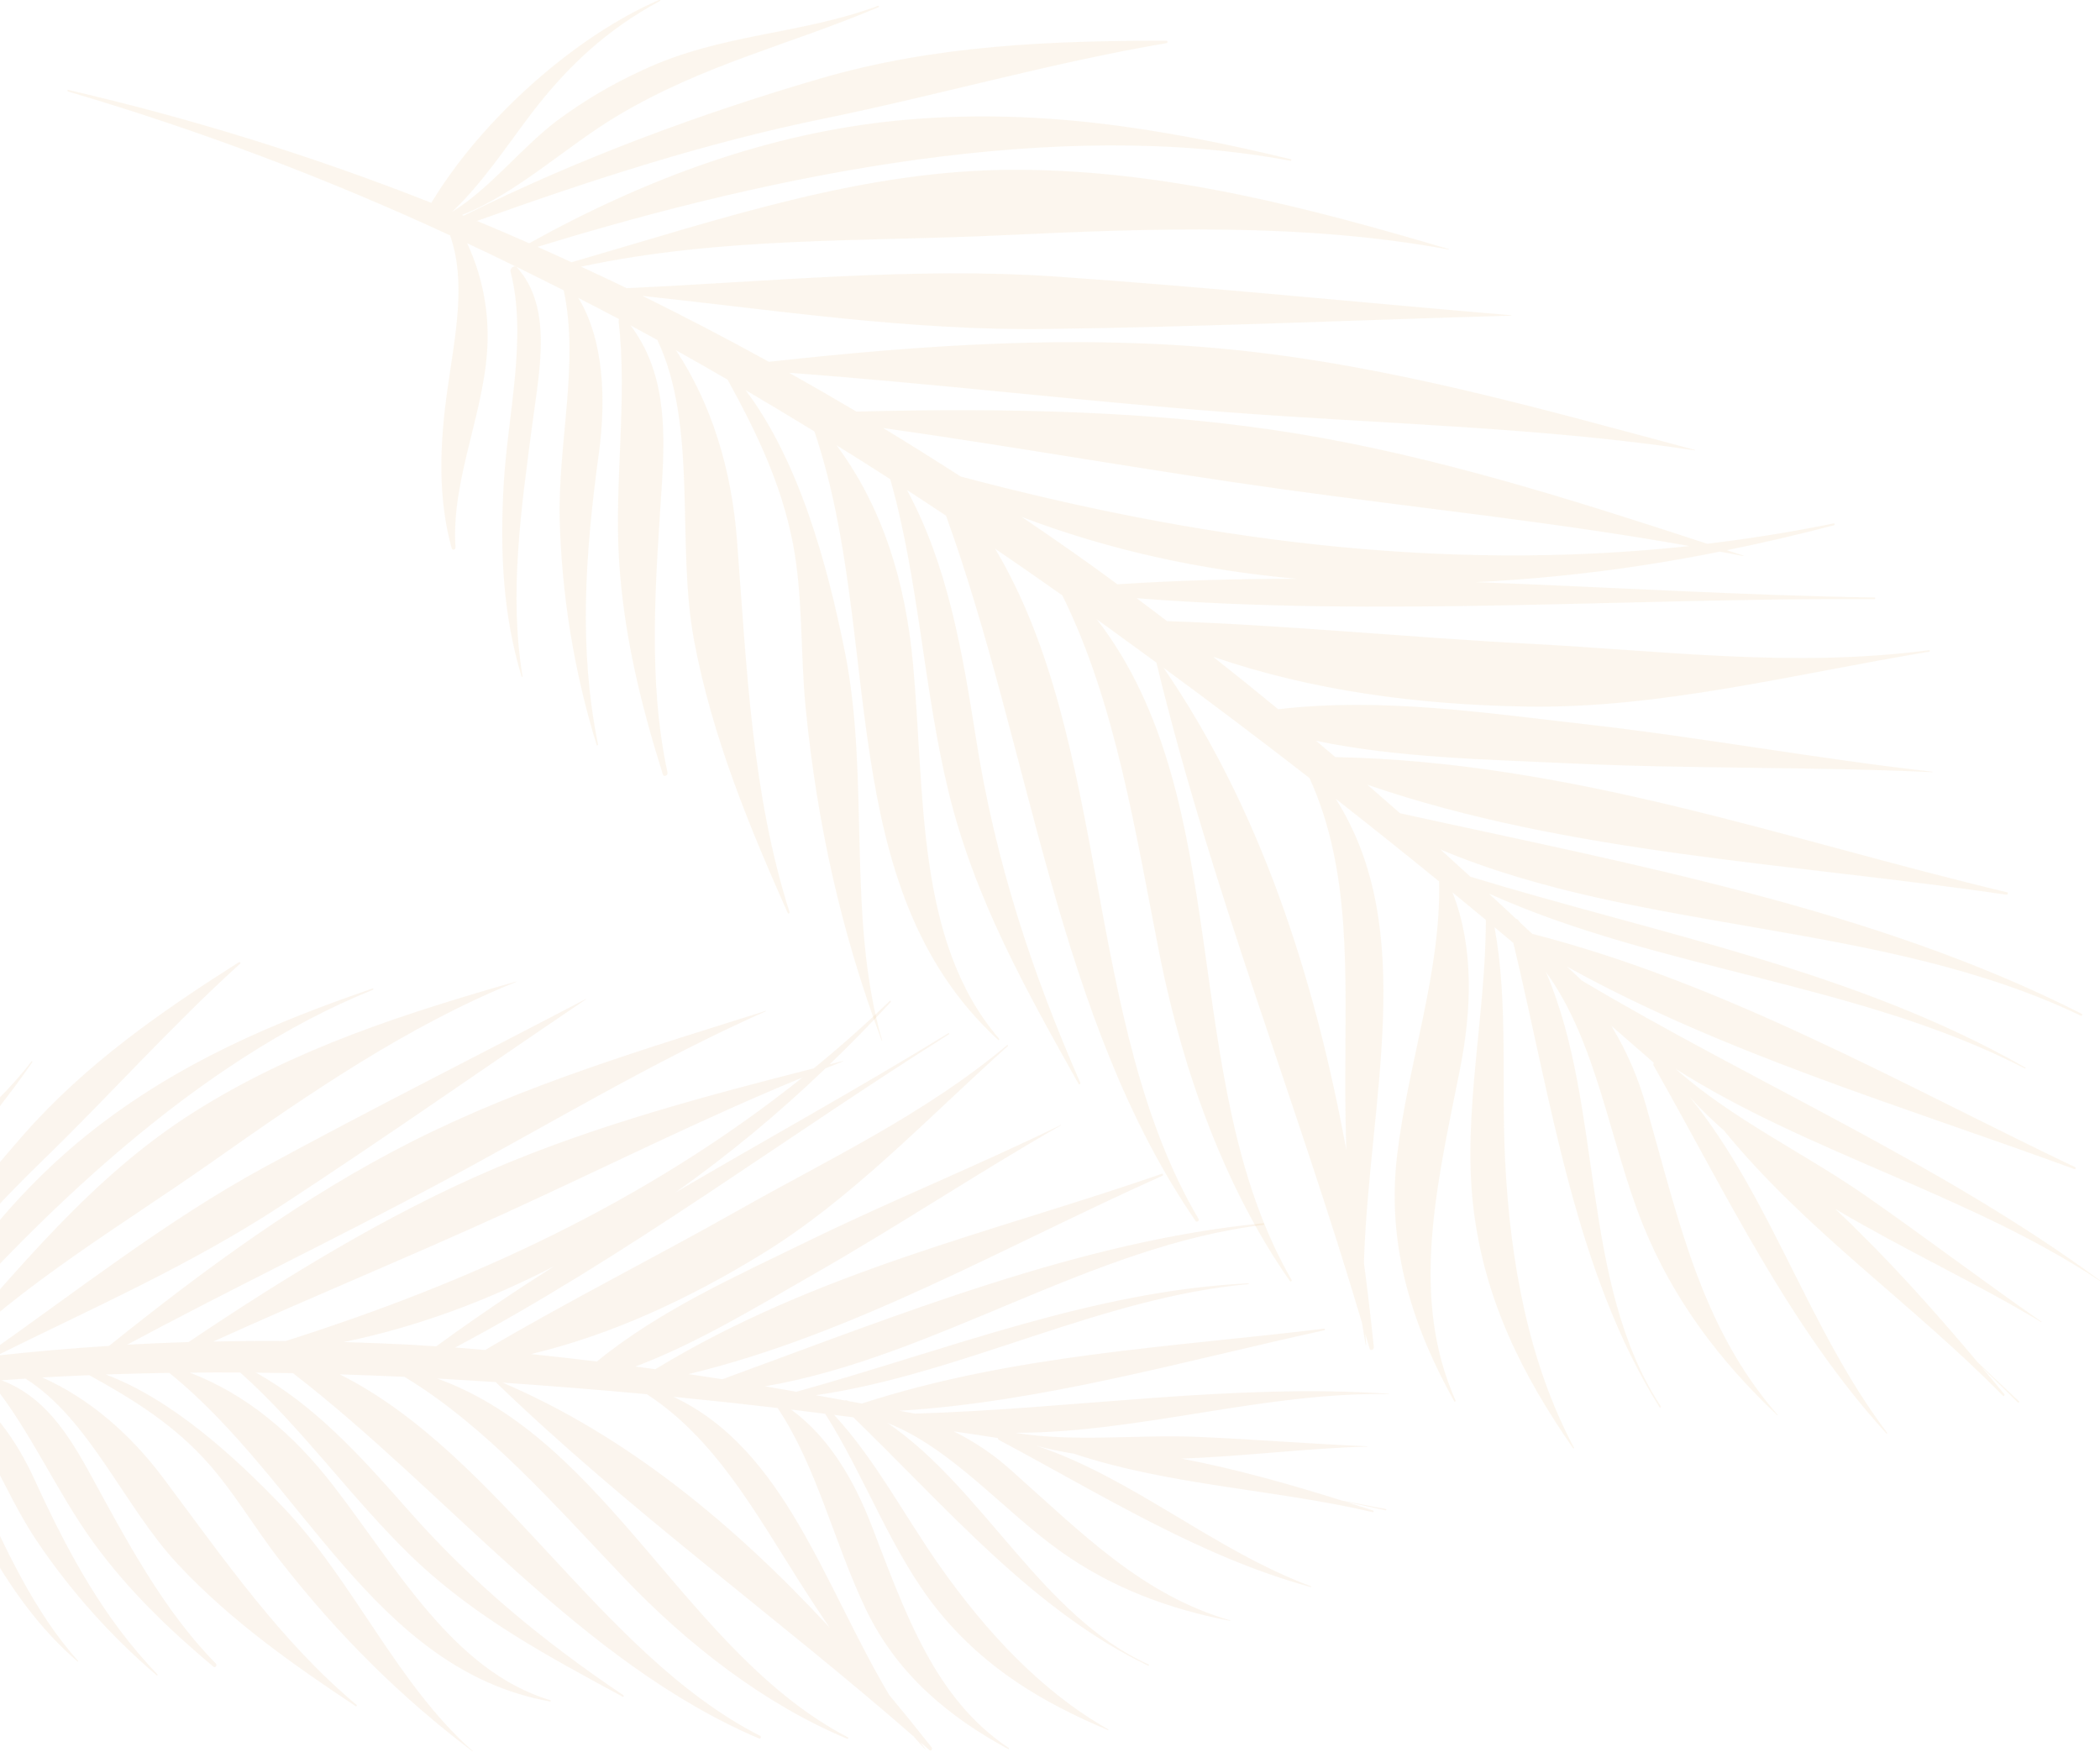 <svg width="561" height="468" viewBox="0 0 561 468" fill="none" xmlns="http://www.w3.org/2000/svg">
<g opacity="0.13" clip-path="url(#clip0_55_24)">
<g style="mix-blend-mode:multiply" opacity="0.5">
<path d="M266.847 384.723C294.169 399.259 320.563 415.958 350.171 424.033C350.27 424.033 350.33 423.854 350.23 423.82C324.392 414.22 302.861 395.013 277.043 386.322C280.268 387.185 283.537 387.876 286.835 388.392C312.852 396.984 340.233 397.846 366.733 404.023C366.978 404.083 367.038 403.658 366.813 403.578C364.428 402.809 362.038 402.046 359.645 401.289C363.178 402.019 366.687 402.767 370.172 403.532C370.364 403.572 370.423 403.207 370.231 403.174C366.303 402.444 362.381 401.668 358.452 400.911C344.394 396.493 330.103 392.465 315.647 389.705C332.561 389.115 349.674 386.872 365.223 386.514C365.276 386.514 365.282 386.408 365.223 386.408C350.078 385.778 334.986 384.537 319.854 383.893C303.895 383.23 287.04 385.393 271.246 382.825C304.279 382.825 337.934 371.858 370.96 372.482C371.013 372.482 371.02 372.376 370.96 372.376C329.057 369.549 286.444 376.469 244.421 377.683L240.254 376.927C278.209 374.645 316.442 363.572 353.775 355.431C354.013 355.385 353.993 354.96 353.775 354.987C312.832 359.949 270.352 361.92 230.257 374.996L226.646 374.333L226.315 374.18C226.125 374.108 225.915 374.108 225.725 374.18C223.142 373.709 220.558 373.232 217.974 372.767C257.108 367.081 294.209 346.614 333.535 343.091C333.661 343.091 333.648 342.865 333.535 342.872C292.095 344.862 253.001 360.686 212.753 371.845C209.958 371.354 207.16 370.87 204.359 370.392C249.635 362.683 291.386 332.854 337.523 327.267C337.768 327.267 337.749 326.796 337.523 326.823C288.882 331.467 239.89 351.371 192.991 368.501C189.983 368.024 186.969 367.579 183.954 367.128C227.958 356.512 268.331 333.019 310.546 314.137C310.838 314.011 310.692 313.514 310.394 313.613C264.581 329.477 218.027 339.687 175.057 365.827C173.301 365.582 171.545 365.336 169.757 365.104C186.319 358.874 202.339 349.042 217.762 340.225C239.857 327.619 261.302 313.321 283.39 300.676C283.45 300.676 283.423 300.543 283.39 300.57C260.904 311.55 237.896 320.825 215.41 331.812C196.76 340.934 176.375 349.964 159.435 363.771C153.592 363.054 147.742 362.391 141.885 361.78C163.344 356.645 183.881 347.118 203.531 335.069C227.607 320.301 247.681 298.805 269.219 279.518C269.378 279.372 269.219 279.087 269.047 279.226C246.945 297.75 221.644 309.559 197.43 323.253C174.924 335.978 151.949 347.516 129.615 360.686C126.965 360.46 124.282 360.234 121.606 360.022C167.279 335.793 209.163 304.239 253.517 276.333C253.67 276.241 253.517 275.922 253.385 276.022C229.177 290.883 204.684 304.391 180.509 318.563C194.658 308.532 208.04 297.459 220.544 285.436C222.101 284.819 223.652 284.176 225.222 283.572C225.268 283.572 225.255 283.452 225.222 283.466L221.644 284.368C227.183 279.025 232.602 273.496 237.902 267.781C238.081 267.589 237.902 267.231 237.69 267.417C231.092 273.786 224.325 279.792 217.391 285.436C188.791 292.734 159.335 300.556 131.861 312.293C103.844 324.262 76.482 341.021 50.386 358.563C44.923 358.731 39.455 358.967 33.983 359.272C61.278 344.63 88.653 331.48 116.047 316.871C145.641 301.094 174.162 283.698 204.565 270.196C204.624 270.196 204.565 270.07 204.532 270.09C172.731 280.135 140.268 289.689 109.793 305.121C81.1 319.677 55.057 338.791 29.126 359.591C19.122 360.223 9.125 361.09 -0.865 362.192C24.548 349.586 50.81 338.048 74.892 322.285C102.307 304.371 129.324 285.396 156.54 266.999C156.586 266.999 156.54 266.879 156.493 266.906C127.86 281.92 98.988 296.396 70.52 311.908C44.556 326.007 20.103 345.267 -4.602 362.616C-8.135 363.028 -11.655 363.47 -15.162 363.943C6.449 342.659 32.432 327.46 56.461 310.581C82.823 292.004 108.879 274.091 137.877 262.341C137.936 262.341 137.877 262.215 137.877 262.235C108.594 270.628 78.655 280.115 51.751 297.159C24.489 314.409 4.799 339.216 -17.296 364.282C-19.893 364.64 -22.496 364.985 -25.087 365.376C9.781 324.487 53.169 283.107 99.65 264.438C99.836 264.365 99.743 264.04 99.551 264.099C73.203 273.136 47.816 283.884 24.628 302.115C3.573 318.702 -13.354 340.536 -27.008 365.688C-30.983 366.305 -34.912 366.935 -38.86 367.632C-22.96 347.144 -6.821 327.652 11.49 309.958C29.312 292.668 45.795 274.091 64.127 257.504C64.385 257.272 64.127 256.881 63.862 257.047C43.43 270.037 23.091 284.043 6.276 303.184C-11.108 322.995 -27.796 344.902 -41.842 368.156L-42.219 368.229C-34.931 358.277 -31.308 344.02 -25.716 332.9C-16.13 313.852 -2.979 300.636 8.628 283.804C8.754 283.618 8.536 283.406 8.403 283.578C-2.303 297.69 -16.375 306.202 -26.306 321.707C-30.217 327.69 -33.476 334.076 -36.025 340.755C-39.304 349.666 -40.192 360.035 -44.286 368.621H-44.346C-42.226 360.128 -42.106 351.092 -41.351 342.361C-40.251 329.569 -37.29 318.437 -31.135 307.529C-31.036 307.35 -31.235 307.144 -31.354 307.317C-42.352 323.472 -49.586 348.942 -49.096 369.523C-75.521 374.637 -101.53 381.711 -126.907 390.687C-127.086 390.747 -126.993 391.052 -126.815 390.999C-99.029 382.992 -70.692 377.049 -42.034 373.218C-33.766 379.787 -29.916 390.296 -25.034 401.084C-20.151 411.872 -14.48 421.545 -6.258 428.949C-5.947 429.234 -5.41 428.723 -5.695 428.332C-14.44 416.39 -15.884 399.956 -23.583 387.41C-27.255 381.46 -32.227 376.422 -38.125 372.674C-34.375 372.183 -30.632 371.746 -26.862 371.347C-26.991 371.413 -27.104 371.507 -27.192 371.623C-27.28 371.739 -27.34 371.873 -27.369 372.015C-27.398 372.157 -27.394 372.304 -27.358 372.445C-27.322 372.586 -27.254 372.716 -27.16 372.827C-16.693 382.626 -11.518 398.569 -4.304 411.56C2.626 424.039 10.497 435.152 20.739 443.937C20.832 444.016 20.951 443.857 20.858 443.757C9.138 430.647 1.646 414.121 -6.02 397.488C-10.975 386.773 -15.633 374.34 -26.557 371.334C-26.597 371.328 -26.637 371.328 -26.677 371.334C-22.962 370.918 -19.245 370.527 -15.527 370.16C-4.403 381.558 0.652 397.985 9.781 411.646C18.801 425.04 29.597 437.144 41.873 447.625C42.019 447.751 42.198 447.506 42.059 447.36C27.682 432.399 18.208 414.937 9.172 395.186C4.494 384.988 -2.687 374.426 -12.029 369.848C-8.815 369.549 -5.602 369.258 -2.383 369.005C-2.371 369.179 -2.309 369.345 -2.204 369.483C8.118 382.235 15.114 398.549 24.88 412.024C34.241 424.942 45.344 435.511 57.031 445.33C57.515 445.741 58.111 444.918 57.654 444.454C43.682 430.269 34.002 411.945 24.071 393.772C17.791 382.275 11.484 372.999 0.42 368.78C2.547 368.627 4.68 368.475 6.806 368.342C23.939 379.143 33.227 402.623 47.418 417.836C61.609 433.049 78.384 444.812 95.052 455.879C95.238 456.005 95.43 455.647 95.258 455.501C75.084 438.629 59.913 416.695 43.682 394.986C34.724 383.004 23.806 373.616 11.312 368.03C15.485 367.785 19.666 367.599 23.846 367.426C34.612 373.351 44.974 379.674 53.878 389.055C61.828 397.408 67.737 407.917 74.925 417.106C90.408 436.917 107.05 453.451 126.303 467.994C126.349 468.027 126.409 467.947 126.362 467.901C106.03 449.987 94.496 422.421 75.681 402.742C62.358 388.81 45.782 373.842 28.265 367.241C33.91 367.035 39.528 366.902 45.212 366.809C80.921 395.577 99.822 446.146 146.986 454.612C147.165 454.612 147.212 454.333 147.039 454.28C121.129 446.471 106.13 419.057 89.097 397.003C78.351 383.071 65.909 372.575 50.751 366.75C55.229 366.701 59.705 366.69 64.18 366.716C80.65 381.399 93.893 400.367 109.893 415.812C126.839 432.16 146.549 442.61 166.365 453.344C166.59 453.464 166.736 453.066 166.53 452.933C145.456 438.722 126.422 423.217 108.965 403.366C96.311 388.982 84.181 375.6 68.413 366.743C71.69 366.778 74.976 366.827 78.271 366.889C119.949 399.067 155.009 444.149 202.796 464.504C203.187 464.676 203.458 463.986 203.081 463.787C160.283 441.986 133.431 388.597 90.779 367.201C96.521 367.387 102.278 367.608 108.051 367.864C129.914 381.094 148.245 402.192 166.524 421.386C183.822 439.551 204.32 455.388 226.335 464.577C226.56 464.67 226.726 464.285 226.5 464.165C183.404 441.747 162.456 384.769 116.849 368.335L119.313 368.461C123.682 368.709 128.047 368.977 132.411 369.264C167.915 403.552 207.221 431.762 243.997 463.873C245.044 465.054 246.091 466.242 247.157 467.396C247.204 467.443 247.257 467.357 247.217 467.31C246.753 466.713 246.309 466.103 245.892 465.499C246.694 466.202 247.502 466.899 248.297 467.609C248.741 468 249.218 467.27 248.853 466.813C245.157 462.124 241.391 457.48 237.558 452.88C219.968 423.276 209.666 387.191 179.906 373.192C189.181 374.107 198.457 375.107 207.732 376.191C218.332 392.074 222.817 412.309 231.343 430.037C239.87 447.765 254.021 459.03 269.371 467.343C269.537 467.436 269.656 467.138 269.497 467.038C249.768 453.928 241.89 431.118 232.9 407.738C228.084 395.192 221.3 383.854 211.362 376.609C214.388 376.971 217.413 377.347 220.439 377.737C231.184 394.668 238.121 414.784 250.47 430.15C263.144 445.88 278.752 454.983 295.944 462.228C296.057 462.275 296.137 462.082 296.024 462.022C278.308 452.011 263.515 436.088 251.053 418.413C241.672 405.058 233.702 389.739 222.83 378.028L227.971 378.692C252.948 402.895 276.281 430.442 306.717 445.038C306.896 445.117 307.028 444.786 306.849 444.706C278.269 431.868 262.793 397.733 237.14 380.211C254.299 386.979 267.887 403.465 283.151 414.379C297.064 424.331 312.52 429.977 328.646 433.056C328.705 433.056 328.719 432.963 328.646 432.943C305.114 426.103 289.121 409.722 270.471 393.135C265.778 388.849 260.503 385.248 254.803 382.44C258.756 383.002 262.687 383.597 266.595 384.225C266.59 384.323 266.61 384.42 266.655 384.508C266.699 384.595 266.765 384.669 266.847 384.723ZM135.154 324.036C161.694 311.908 187.565 298.904 214.357 287.891C172.367 321.442 124.965 342.839 76.31 358.291C69.879 358.242 63.442 358.288 56.998 358.43C82.988 346.627 109.151 335.919 135.154 324.036ZM91.833 358.569C111.184 354.588 129.927 347.649 147.927 338.367C137.327 345.114 126.853 352.167 116.531 359.717C114.225 359.571 111.893 359.399 109.608 359.272C103.718 358.961 97.755 358.742 91.833 358.569ZM213.628 422.706C216.198 426.766 218.833 430.778 221.532 434.741C195.926 407.121 167.272 383.509 134.279 369.41C147.114 370.295 159.954 371.328 172.798 372.508C190.818 384.225 201.391 403.406 213.628 422.706Z" fill="#C36801"/>
</g>
</g>
<g style="mix-blend-mode:multiply" opacity="0.13" clip-path="url(#clip1_55_24)">
<g style="mix-blend-mode:multiply" opacity="0.5">
<path d="M441.734 284.661C461.016 318.676 477.847 354.358 503.942 383.013C504.034 383.105 504.235 382.929 504.151 382.82C483.123 355.079 473.156 320 451.534 293.246C454.379 296.357 457.393 299.307 460.564 302.083C482.454 328.887 511.008 348.378 535.08 372.945C535.297 373.171 535.649 372.752 535.456 372.518C533.45 370.083 531.423 367.651 529.378 365.222C532.627 368.377 535.86 371.552 539.077 374.746C539.252 374.913 539.562 374.57 539.378 374.402C535.682 370.96 532.028 367.475 528.366 364.008C516.376 349.768 503.867 335.78 490.33 323.04C508.725 333.929 528.5 343.093 545.297 353.261C545.356 353.261 545.44 353.186 545.381 353.144C529.679 342.213 514.444 330.654 498.75 319.715C482.203 308.164 462.796 299.059 447.696 285.616C482.88 308.005 526.15 319.12 560.9 342.196C560.958 342.196 561.042 342.129 560.983 342.087C518.249 310.669 468.173 289.151 422.553 261.962L418.682 258.301C460.656 281.604 508.851 295.717 554.135 312.361C554.428 312.47 554.696 312.001 554.411 311.867C507.463 289.435 460.873 262.741 409.318 249.49L405.923 246.324C405.839 246.198 405.764 246.056 405.672 245.93C405.528 245.72 405.31 245.573 405.062 245.52C402.626 243.258 400.193 241.002 397.762 238.752C443.273 259.248 496.635 262.598 540.924 285.482C541.067 285.557 541.2 285.314 541.067 285.239C495.556 259.273 443.239 249.624 392.821 234.237C390.173 231.819 387.517 229.404 384.852 226.992C438.298 249.473 502.931 245.989 555.883 271.385C556.159 271.519 556.435 271.025 556.159 270.891C501.2 242.881 435.572 230.845 374.024 217.284C371.148 214.771 368.238 212.258 365.329 209.687C419.376 228.231 478.265 230.552 535.991 239.053C536.393 239.112 536.568 238.475 536.192 238.392C476.651 224.236 420.162 203.555 356.717 202.274C355.044 200.828 353.339 199.381 351.599 197.935C373.422 202.508 397.16 202.902 419.543 203.966C451.617 205.49 484.109 204.803 516.192 206.32C516.275 206.32 516.309 206.194 516.234 206.186C484.854 202.642 454.076 196.922 422.696 193.395C396.667 190.464 368.84 186.259 341.466 189.492C335.758 184.779 329.969 180.111 324.099 175.487C350.429 184.533 378.774 188.319 407.838 188.788C443.448 189.366 479.377 180.086 515.356 174.13C515.623 174.088 515.64 173.67 515.356 173.703C479.285 178.461 444.351 173.887 409.309 172.028C376.7 170.353 344.467 167.061 311.775 165.947C309.082 163.903 306.39 161.851 303.672 159.832C368.715 164.95 434.661 159.732 500.765 160.067C500.991 160.067 501.066 159.64 500.84 159.64C465.004 159.062 429.769 156.85 394.418 155.535C416.268 154.449 438.007 151.725 459.452 147.385C461.534 147.788 463.633 148.148 465.698 148.566C465.765 148.566 465.815 148.458 465.748 148.441L461.35 147C470.865 145.068 480.372 142.857 489.87 140.366C490.188 140.283 490.23 139.772 489.87 139.839C478.532 142.15 467.295 143.935 456.066 145.275C420.655 133.682 384.008 122.031 346.808 115.9C308.915 109.66 268.446 108.964 228.789 109.961C222.852 106.438 216.868 102.987 210.837 99.608C249.809 102.498 287.861 107.055 326.909 110.062C369.1 113.312 411.257 114.074 452.746 120.331C452.83 120.331 452.863 120.222 452.746 120.197C412.102 109.358 371.023 97.498 328.163 93.309C287.736 89.356 247.058 92.07 205.402 96.66C194.315 90.545 183.077 84.682 171.689 79.07C207.275 82.881 243.061 88.376 279.358 87.907C320.688 87.379 362.277 85.503 403.699 84.347C403.766 84.347 403.791 84.222 403.699 84.222C363.054 80.804 322.51 76.683 281.724 73.86C244.516 71.305 205.444 75.251 167.408 76.984C163.378 75.041 159.326 73.129 155.251 71.247C192.668 63.214 230.62 64.638 267.644 62.871C308.263 60.961 348.155 59.52 386.976 66.665C387.06 66.665 387.093 66.556 386.976 66.531C350.111 55.642 311.808 45.44 271.59 45.356C230.887 45.273 193.153 58.339 152.676 70.066C149.666 68.692 146.664 67.293 143.637 65.953C208.42 46.026 282.577 31.368 344.726 42.961C344.986 43.011 345.094 42.601 344.852 42.542C310.679 34.3 276.373 28.537 239.349 32.248C205.728 35.598 172.927 47.442 141.379 64.99C136.756 62.963 132.115 60.953 127.441 59.026C158.253 47.986 188.587 38.136 220.068 31.703C250.712 25.438 280.863 16.752 311.591 11.534C312.009 11.467 312.009 10.872 311.591 10.872C281.038 10.872 249.926 11.986 219.056 20.999C187.149 30.321 154.565 42.349 123.896 57.611L123.436 57.435C137.951 51.798 151.421 39.007 164.9 30.975C187.977 17.179 210.887 12.011 234.667 1.935C234.926 1.826 234.834 1.449 234.575 1.541C213.671 9.323 192.893 8.853 171.865 18.637C163.659 22.364 155.875 26.961 148.645 32.348C139.13 39.619 131.179 50.072 121.011 56.455H120.936C128.929 48.849 135.15 39.3 141.839 30.489C151.655 17.607 162.341 7.748 176.263 0.293C176.497 0.176 176.43 -0.176 176.179 -0.075C153.545 9.683 128.628 31.921 115.234 54.185C83.632 41.715 51.148 31.619 18.05 23.981C17.816 23.93 17.707 24.316 17.933 24.374C52.936 34.678 87.132 47.557 120.242 62.904C124.607 75.468 121.605 89.323 119.515 104.123C117.424 118.924 116.931 133.079 120.677 146.556C120.819 147.076 121.73 146.9 121.689 146.28C120.426 127.66 130.05 109.14 130.267 90.537C130.4 81.72 128.533 72.988 124.807 64.998C129.127 67.014 133.425 69.075 137.7 71.18C137.518 71.162 137.334 71.185 137.162 71.249C136.99 71.312 136.835 71.414 136.707 71.546C136.58 71.678 136.485 71.837 136.428 72.012C136.371 72.186 136.354 72.372 136.379 72.554C140.911 90.093 135.644 110.589 134.557 129.318C133.503 147.318 134.373 164.498 139.348 180.798C139.398 180.957 139.624 180.856 139.598 180.697C135.97 158.777 139.189 136.111 142.232 113.169C144.197 98.385 147.642 81.985 138.052 71.373C138.012 71.339 137.97 71.308 137.926 71.28C142.168 73.358 146.391 75.46 150.594 77.588C154.774 97.28 149.022 118.203 149.515 138.959C150.072 159.348 153.394 179.566 159.39 199.057C159.457 199.284 159.816 199.141 159.766 198.898C154.565 173.209 156.296 148.19 160 121.001C161.906 106.971 161.388 90.847 154.515 79.615C158.144 81.483 161.764 83.35 165.385 85.269C165.285 85.459 165.239 85.673 165.251 85.888C167.659 106.51 164.072 128.665 165.368 149.639C166.606 169.741 171.296 188.546 177.074 206.931C177.308 207.693 178.495 207.224 178.328 206.42C173.027 181.828 175.101 155.736 176.806 129.645C177.885 113.136 177.425 98.972 168.495 86.977C170.87 88.25 173.239 89.537 175.602 90.838C186.556 113.965 180.569 145.283 185.41 171.115C190.251 196.947 200.176 220.86 210.452 243.987C210.561 244.246 211.021 243.987 210.929 243.719C200.828 212.082 199.499 178.385 196.882 144.27C195.435 125.423 190.134 108.009 180.611 93.603C185.226 96.174 189.808 98.804 194.373 101.451C201.84 115.062 208.588 128.824 211.748 144.864C214.549 159.104 213.772 174.356 215.21 189.023C218.32 220.634 224.875 249.532 235.553 278.077C235.553 278.153 235.703 278.077 235.678 278.027C226.121 245.168 232.476 207.953 225.72 174.231C220.946 150.359 213.404 123.137 199.206 104.257C205.338 107.859 211.456 111.533 217.559 115.28C236.146 170.152 222.116 236.85 266.632 277.843C266.799 278.002 267.058 277.701 266.916 277.525C244.591 251.634 247.133 212.258 243.897 177.213C241.849 155.1 235.695 135.45 223.496 118.974C228.295 121.956 233.07 124.977 237.819 128.037C245.444 154.84 246.732 184.048 253.337 211.328C260.336 240.243 274.241 264.734 288.129 289.611C288.288 289.888 288.714 289.569 288.589 289.285C275.729 259.868 265.946 230.443 260.762 197.458C257 173.552 253.145 151.029 242.309 130.935C245.787 133.196 249.254 135.477 252.71 137.778C275.369 200.322 282.251 272.139 319.4 326.24C319.701 326.684 320.479 326.148 320.194 325.67C289.333 273.429 296.783 198.354 265.846 146.615C271.855 150.714 277.833 154.863 283.781 159.062C298.121 187.984 303.397 222.887 309.902 255.738C316.181 286.822 327.343 317.596 344.609 342.314C344.785 342.565 345.22 342.263 345.061 341.987C314.325 288.849 330.512 213.925 293.037 165.503L295.545 167.304C300.005 170.526 304.464 173.773 308.923 177.045C323.581 237.646 346.382 294.361 363.857 353.512C364.175 355.481 364.484 357.449 364.844 359.376C364.844 359.459 364.978 359.376 364.969 359.325C364.877 358.379 364.819 357.424 364.743 356.478C365.12 357.767 365.513 359.057 365.881 360.347C366.09 361.068 367.085 360.615 367.009 359.887C366.24 352.376 365.359 344.882 364.367 337.405C365.697 293.925 379.108 248.493 356.842 213.439C366.112 220.698 375.309 228.053 384.434 235.502C385.028 259.625 376.073 284.217 373.197 308.885C370.32 333.552 377.762 355.154 388.498 374.427C388.615 374.637 388.933 374.427 388.841 374.176C376.683 346.837 383.699 317.219 389.928 286.177C393.272 269.542 393.715 252.857 388.021 238.433C390.998 240.874 393.966 243.322 396.926 245.779C396.926 271.109 390.73 297.25 393.523 322.002C396.399 347.356 406.859 367.643 420.279 387.017C420.371 387.142 420.589 387.017 420.513 386.849C408.406 364.175 403.406 337.171 402.077 309.898C401.073 289.327 402.913 267.599 399.259 247.748C400.931 249.138 402.603 250.534 404.276 251.936C414.527 294.654 420.781 339.809 443.331 376.011C443.465 376.22 443.833 375.96 443.691 375.751C421.951 342.69 428.507 295.826 413.022 259.767C426.726 278.613 430.054 305.392 438.942 327.371C447.035 347.398 459.686 363.907 474.778 378.121C474.837 378.172 474.929 378.071 474.879 378.012C454.552 354.735 448.566 326.449 439.928 296.103C437.828 288.351 434.641 280.937 430.463 274.082C434.259 277.365 438.041 280.66 441.81 283.966C441.738 284.065 441.693 284.181 441.68 284.303C441.666 284.425 441.685 284.549 441.734 284.661ZM342.452 130.7C378.924 135.776 415.271 139.462 451.266 145.895C383.849 153.173 318.89 143.834 256.623 127.308C249.801 122.902 242.911 118.589 235.954 114.367C271.624 119.409 306.724 125.733 342.452 130.7ZM272.97 138.13C296.281 146.992 320.93 152.369 346.374 154.639C330.537 154.639 314.601 155.058 298.505 156.105C296.147 154.379 293.806 152.637 291.431 150.937C285.339 146.587 279.185 142.318 272.97 138.13ZM359.375 289.042C359.375 295.114 359.459 301.179 359.66 307.226C351.056 260.437 336.491 215.843 310.872 178.452C323.96 188.068 336.939 197.874 349.81 207.869C361.073 232.579 359.375 260.194 359.375 289.042Z" fill="#D37F01"/>
</g>
</g>
<defs>
<clipPath id="clip0_55_24">
<rect width="498" height="211" fill="white" transform="translate(-127 257)"/>
</clipPath>
<clipPath id="clip1_55_24">
<rect width="543" height="387" fill="white" transform="translate(18)"/>
</clipPath>
</defs>
</svg>
